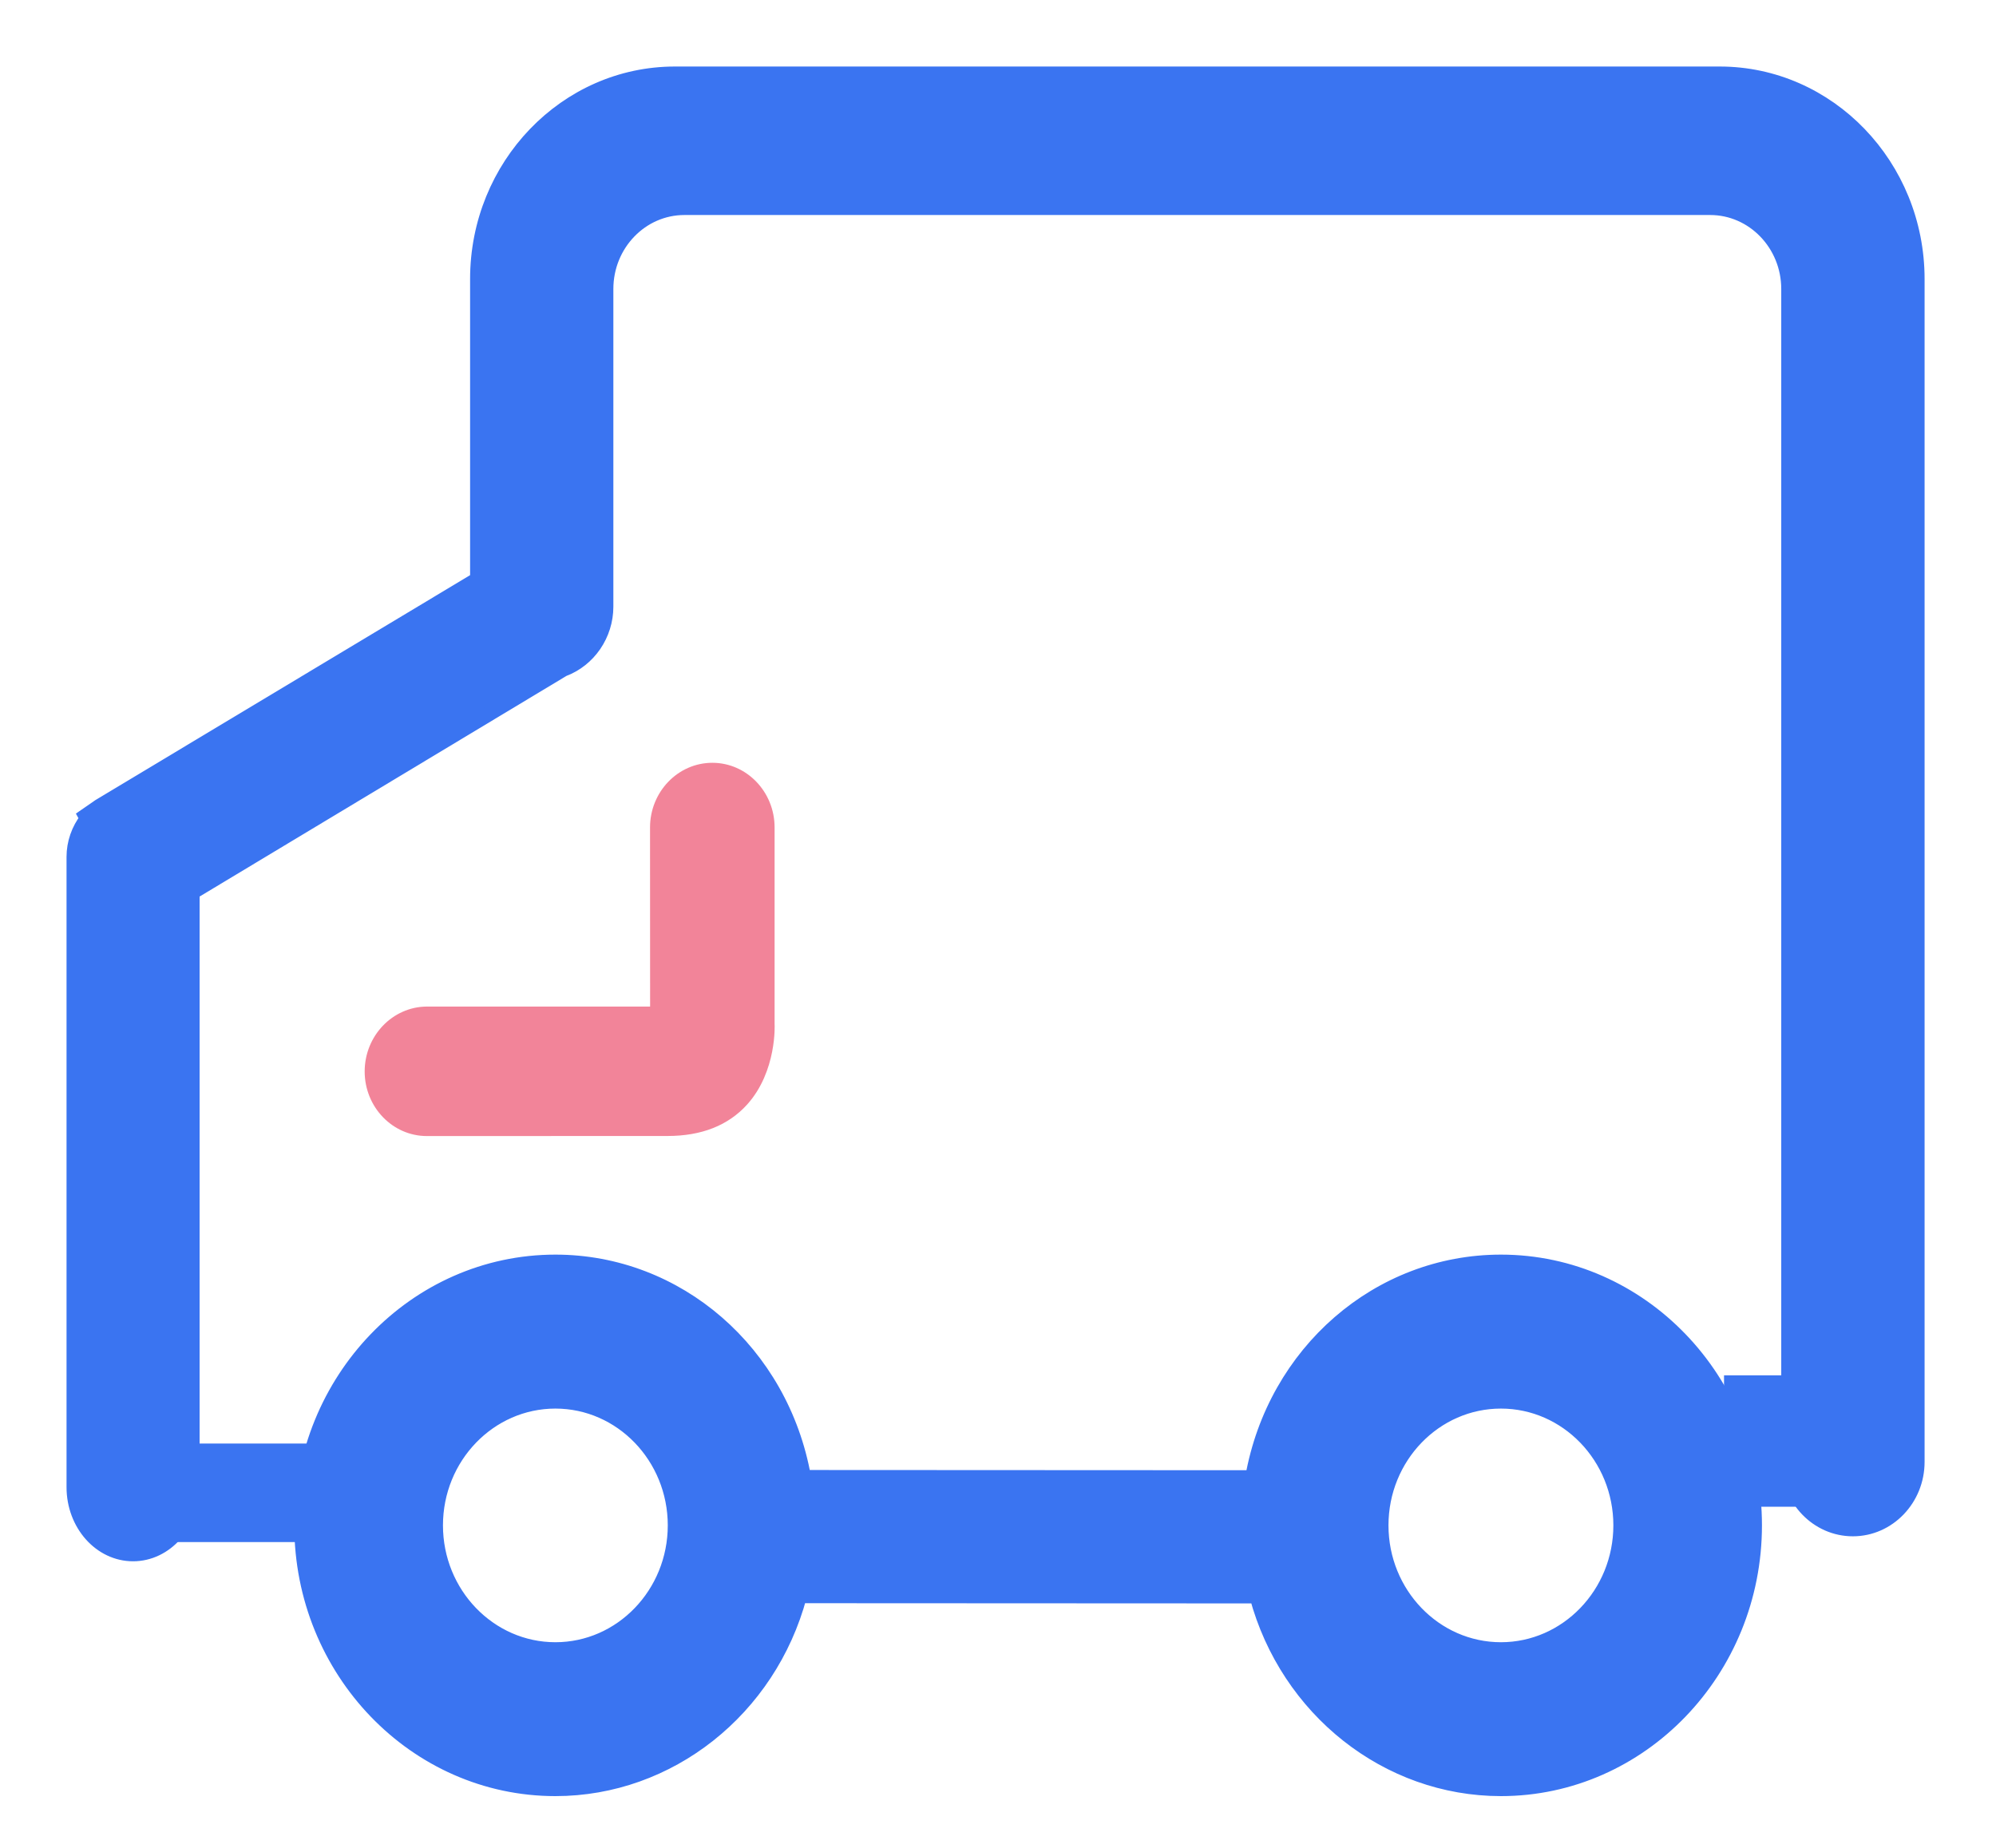 <?xml version="1.0" encoding="UTF-8"?>
<svg width="27px" height="25px" viewBox="0 0 27 25" version="1.1" xmlns="http://www.w3.org/2000/svg" xmlns:xlink="http://www.w3.org/1999/xlink">
    <!-- Generator: Sketch 60.1 (88133) - https://sketch.com -->
    <title>mine_to be shipped</title>
    <desc>Created with Sketch.</desc>
    <g id="我的" stroke="none" stroke-width="1" fill="none" fill-rule="evenodd">
        <g id="我的home" transform="translate(-129, -258)" fill-rule="nonzero">
            <g id="mine_to-be-shipped" transform="translate(142.5, 271) rotate(360) translate(-142.5, -271) translate(130, 259)">
                <path d="M22.262,0 L8.13,0 C6.657,0 5.459,1.245 5.459,2.775 L5.459,6.838 L0.346,9.908 L0.158,10.038 L0.179,10.076 C0.063,10.225 0,10.407 0,10.593 L0,19.12 C0,19.618 0.359,20.023 0.8,20.023 C1.241,20.023 1.6,19.617 1.6,19.117 L1.6,11.073 L6.617,8.055 C6.964,7.926 7.197,7.585 7.197,7.207 L7.197,2.909 C7.197,2.302 7.673,1.809 8.258,1.809 L22.134,1.809 C22.718,1.809 23.195,2.302 23.195,2.909 L23.195,18.78 C23.195,19.279 23.584,19.685 24.064,19.685 C24.544,19.685 24.934,19.278 24.934,18.778 L24.934,2.775 C24.934,1.245 23.735,0 22.262,0 Z M19.303,16.074 C17.65,16.074 16.244,17.298 15.944,18.991 L9.871,18.988 C9.57,17.296 8.163,16.074 6.513,16.074 C4.62,16.074 3.081,17.673 3.081,19.637 C3.081,21.602 4.62,23.2 6.513,23.2 C8.049,23.2 9.403,22.128 9.815,20.59 L16.002,20.593 C16.416,22.129 17.768,23.2 19.303,23.2 C21.195,23.2 22.734,21.602 22.734,19.637 C22.734,17.673 21.195,16.074 19.303,16.074 Z M19.303,21.318 C18.409,21.318 17.682,20.564 17.682,19.637 C17.682,18.71 18.409,17.957 19.303,17.957 C20.196,17.957 20.924,18.71 20.924,19.637 C20.924,20.564 20.196,21.318 19.303,21.318 L19.303,21.318 Z M6.513,21.318 C5.619,21.318 4.892,20.564 4.892,19.637 C4.892,18.71 5.619,17.957 6.513,17.957 C7.406,17.957 8.133,18.71 8.133,19.637 C8.133,20.564 7.406,21.318 6.513,21.318 Z" id="形状" stroke="#3A74F1" stroke-width="0.2" fill="#3A74F1"></path>
                <path d="M3.933,13.496 C3.933,13.978 4.31,14.37 4.775,14.37 L8.03,14.369 C8.489,14.369 8.85,14.227 9.106,13.944 C9.511,13.495 9.479,12.858 9.478,12.854 L9.478,10.195 C9.478,9.713 9.101,9.32 8.636,9.32 C8.171,9.32 7.793,9.713 7.793,10.195 L7.794,12.618 L4.773,12.618 C4.309,12.621 3.933,13.015 3.933,13.496 Z" id="路径" fill="#E50B35" opacity="0.501"></path>
                <rect id="矩形" fill="#3A74F1" x="0.893" y="18.53" width="2.679" height="1.333"></rect>
                <rect id="矩形" fill="#3A74F1" x="22.321" y="17.607" width="1" height="1.778"></rect>
            </g>
        </g>
    </g>
</svg>